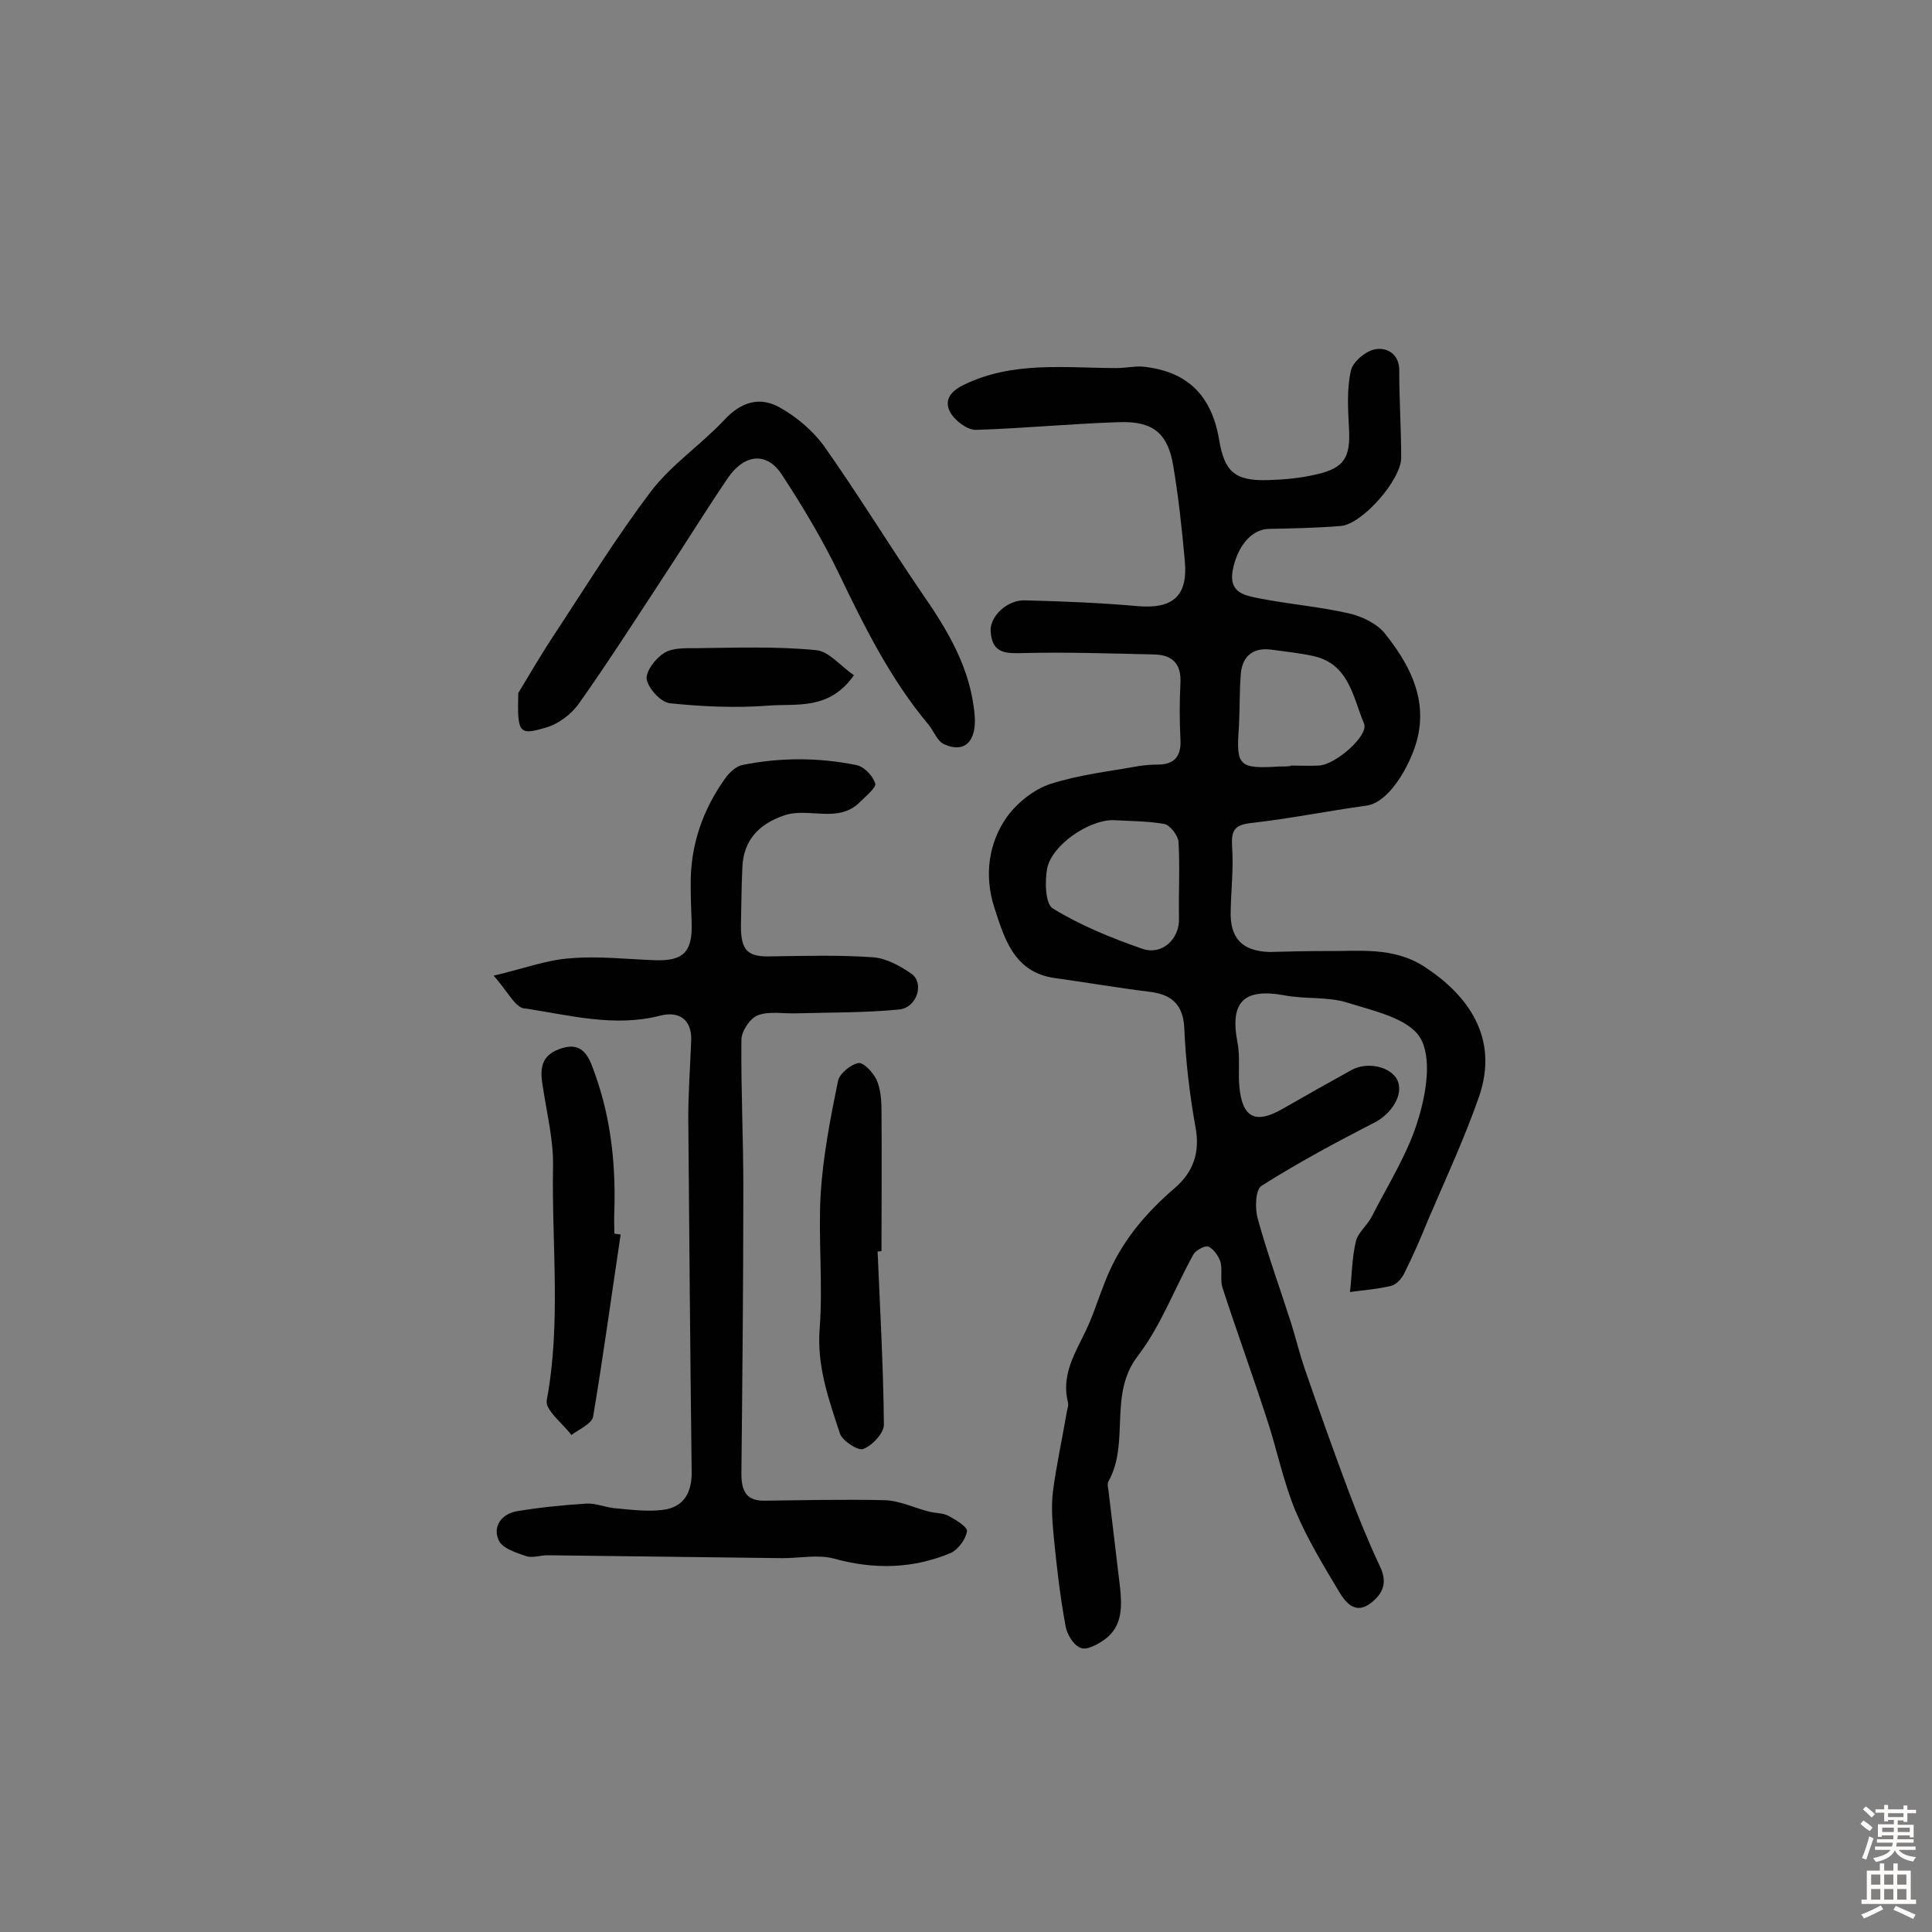 <svg enable-background="new 0 0 400 400" viewBox="0 0 400 400" xmlns="http://www.w3.org/2000/svg"><rect x="0" y="0" width="400" height="400" fill="#808080" stroke="none"/><g fill="#010102"><path d="m274.2 196.9c7.1.1 14.2-1 20.8 3.3 8.7 5.7 15.5 14.5 11.2 26.9-3 8.6-6.9 17-10.5 25.4-1.5 3.7-3.1 7.4-4.9 11-.5 1.1-1.6 2.4-2.7 2.7-2.8.7-5.7.9-8.6 1.3.4-3.5.4-7 1.2-10.4.4-1.9 2.4-3.4 3.3-5.2 3.4-6.7 7.6-13.2 9.7-20.4 1.6-5.3 2.8-12.6.3-16.7-2.5-4-9.6-5.5-15-7.2-4.1-1.3-8.7-.7-12.9-1.5-8.6-1.6-11.5 1.3-9.9 9.7.6 3 .1 6.1.4 9.2.6 6.4 3.3 7.8 8.9 4.6 4.7-2.7 9.5-5.4 14.2-8 3.3-1.9 8.2-.8 9.6 2 1.4 3-1.2 7-4.7 8.8-8 4.1-15.8 8.3-23.4 13.1-1.3.8-1.4 4.7-.8 6.8 2 7.3 4.6 14.4 6.9 21.6 1 3.2 1.8 6.5 2.9 9.7 2.9 8.4 5.9 16.8 9 25.1 2 5.3 4.1 10.5 6.5 15.6 1.6 3.3.7 5.6-1.9 7.6-3.1 2.4-5.1 0-6.4-2.1-3.3-5.5-6.7-11.1-9.2-17-2.6-6.3-3.9-13.1-6.1-19.6-2.9-8.9-6.1-17.7-9-26.6-.5-1.6 0-3.6-.4-5.3-.4-1.2-1.4-2.7-2.5-3.2-.6-.3-2.6.7-3.1 1.6-3.9 7-6.7 14.7-11.5 21-6.2 8-1.6 17.9-6.1 26-.3.5-.1 1.3 0 1.9.8 6.7 1.6 13.4 2.4 20.1.4 3.9.5 7.9-3 10.6-1.5 1.1-3.8 2.4-5.1 1.9-1.5-.5-2.9-2.8-3.2-4.6-1.1-6-1.8-12-2.4-18.1-.3-3.2-.6-6.5-.2-9.7.7-5.4 1.9-10.8 2.8-16.1.1-.8.5-1.7.3-2.4-1.6-6.5 2.4-11.4 4.6-16.8 1.4-3.4 2.5-7 4-10.3 3.1-6.9 7.9-12.4 13.6-17.3 3.8-3.3 5.2-7.4 4.2-12.6-1.2-6.7-2-13.5-2.3-20.3-.2-5.2-2.8-7.2-7.5-7.7-6.4-.8-12.8-1.9-19.3-2.8-8.6-1.2-10.5-8.4-12.6-14.8-2-6.4-1.2-13.1 2.7-18.6 2.1-2.9 5.6-5.7 9-6.8 5.9-1.9 12.2-2.6 18.3-3.7 1.3-.2 2.6-.3 3.9-.3 3.5 0 4.9-1.8 4.7-5.2-.2-3.9-.2-7.8 0-11.7.2-4-1.7-5.8-5.4-5.9-8.9-.2-17.8-.5-26.7-.3-3.9.1-6.9.3-7.2-4.5-.2-3.1 3.5-6.6 7.2-6.4 7.8.2 15.5.5 23.3 1.2 7.2.6 10.4-2.1 9.7-9.4-.6-6.6-1.3-13.2-2.4-19.7-1.1-6.6-4.1-9.2-11-9-10 .3-19.9 1.3-29.9 1.6-1.8 0-4.3-1.9-5.3-3.7-1.2-2.3-.1-4.2 2.8-5.6 10.2-5 21-3.5 31.7-3.5 1.8 0 3.5-.4 5.3-.3 9.2.9 14.3 5.8 15.9 15.1 1.1 6.7 3.3 8.6 10.1 8.4 3.4-.1 6.8-.4 10.1-1.2 5.8-1.3 7-3.6 6.7-9.4-.2-4-.5-8.2.4-12.1.4-1.8 3.1-4.1 5.1-4.4 2.4-.4 5 1 4.9 4.6 0 6 .4 11.9.4 17.9 0 4.5-8 13.7-12.5 14.1-4.9.4-9.9.5-14.8.6-3.7 0-6.7 3.7-7.6 8.7-.8 4.6 2.6 5.1 5.6 5.7 6.1 1.2 12.4 1.7 18.5 3.1 2.6.6 5.6 2 7.3 4 4.8 6 8.6 12.7 7.1 20.8-.9 5.1-5.6 14.3-10.8 15-8 1.1-15.9 2.7-23.9 3.6-3.6.4-4.1 1.7-3.9 5 .3 4.3-.2 8.7-.3 13.1-.2 5.7 2.3 8.4 8 8.6 3.9-.1 7.6-.2 11.4-.2zm-43.8-27.1c-5 0-12.6 5.1-13.6 10-.5 2.7-.4 7.4 1.2 8.3 5.7 3.5 12.1 6.1 18.4 8.3 4.2 1.5 7.8-2 7.7-6.2-.1-5.3.2-10.6-.1-15.9-.1-1.3-1.7-3.4-2.9-3.7-3.4-.6-7-.6-10.7-.8zm36.8-11.2v-.1c1.9 0 3.9.1 5.8 0 3.5-.1 10.5-6.3 9.4-8.7-2.3-5.5-3.1-12.4-10.6-14-2.8-.6-5.7-.9-8.6-1.3-3.8-.5-6 1.4-6.3 5-.3 3.7-.2 7.4-.4 11.1-.6 8 0 8.6 8.3 8.1.8 0 1.6 0 2.4-.1z"/><path d="m102.2 202c6.4-1.5 11.1-3.3 15.9-3.6 5.8-.5 11.7.2 17.5.4 5.9.2 7.8-1.7 7.6-7.8-.1-2.6-.2-5.2-.2-7.7-.1-8.3 2.5-15.8 7.4-22.5.8-1 2-2.1 3.2-2.4 7.9-1.6 15.8-1.6 23.7 0 1.6.3 3.4 2.2 3.9 3.8.3.8-1.9 2.6-3.1 3.8-4.5 4.6-10.6 1.1-15.7 2.8-5.3 1.8-8.5 5.2-8.7 10.8-.2 4-.2 8.1-.3 12.1 0 5.3 1.5 6.5 6.6 6.3 6.9-.1 13.9-.3 20.8.2 2.7.2 5.6 1.8 7.9 3.4 2.7 1.9 1.2 7-2.5 7.4-7.1.7-14.2.6-21.3.8-2.7.1-5.6-.5-8 .4-1.6.6-3.4 3.3-3.4 5.1-.1 10.2.4 20.4.4 30.5 0 19.8-.2 39.6-.4 59.4 0 3.7 1.2 5.6 4.9 5.5 8.3-.1 16.6-.3 24.8-.1 3 .1 5.9 1.5 8.9 2.3 1.4.4 3 .3 4.2.9 1.5.8 4 2.3 3.9 3.2-.2 1.6-1.8 3.8-3.3 4.5-7.8 3.3-15.9 3.5-24.2 1.2-3.3-.9-7.1-.1-10.7-.1-16.2-.2-32.4-.4-48.7-.6-1.4 0-3 .6-4.3.2-2.1-.7-4.9-1.6-5.7-3.2-1.4-2.9.5-5.5 3.6-6.1 4.8-.8 9.7-1.3 14.6-1.6 2-.1 4.1.9 6.2 1 3.2.3 6.4.7 9.6.3 4.4-.6 6-3.7 5.9-8.1-.3-24.4-.5-48.7-.7-73.1 0-5.3.4-10.6.6-15.9.2-4.2-2.3-6.3-6.5-5.2-9.4 2.4-18.6-.1-27.8-1.5-2 .1-3.7-3.6-6.6-6.8z"/><path d="m107.3 143.5c2-3.3 5-8.5 8.3-13.4 6.3-9.6 12.3-19.3 19.2-28.4 4.2-5.5 10.3-9.6 15.1-14.7 3.5-3.8 7.4-5 11.6-2.6 3.4 1.9 6.7 4.7 9 7.8 7 9.9 13.3 20.2 20.1 30.2 5.5 7.9 10.4 15.9 11.2 25.8.4 5.3-2.1 7.8-6.3 5.9-1.4-.6-2.1-2.6-3.2-4-7.9-9.4-13.3-20.3-18.6-31.3-3.4-7.1-7.5-13.9-11.8-20.5-3.1-4.8-7.8-4.4-11.3.8-4.8 7.1-9.3 14.4-14 21.5-5.5 8.4-10.9 16.8-16.7 25-1.6 2.3-4.4 4.4-7.1 5.1-5.4 1.6-5.7 1-5.5-7.2z"/><path d="m181.7 259.1c.5 12 1.2 24 1.3 35.9 0 1.7-2.4 4.3-4.3 5-1.1.4-4.3-1.7-4.8-3.2-2.3-7-4.8-13.9-4.2-21.7.7-9.2-.3-18.5.2-27.8.5-7.9 2-15.7 3.6-23.5.3-1.5 2.6-3.4 4.2-3.7 1.1-.2 3.1 2 3.8 3.5.8 1.8 1 4.1 1 6.2.1 9.7 0 19.5 0 29.2-.3.1-.5.1-.8.1z"/><path d="m128.5 255.6c-1.9 12.6-3.6 25.2-5.7 37.7-.3 1.5-2.9 2.6-4.5 3.8-1.8-2.4-5.5-5.2-5.1-7.2 3-16.1 1-32.4 1.3-48.5.1-5.2-1.2-10.5-2-15.7-.6-3.5-1.1-6.9 3.3-8.5 3.3-1.2 5.3-.3 6.7 3.3 3.8 9.7 5 19.7 4.7 30-.1 1.6 0 3.2 0 4.9.4.1.8.1 1.3.2z"/><path d="m176.8 139.8c-5.2 7.4-12 5.8-17.8 6.3-6.7.5-13.6.2-20.3-.5-1.9-.2-4.4-3-4.8-4.9-.3-1.6 1.8-4.4 3.6-5.5 1.7-1.1 4.4-1 6.6-1 8.3-.1 16.6-.4 24.8.4 2.7.2 5.1 3.3 7.9 5.2z"/></g><path d="m385.2 377.6.6-.7c.6.4 1.3.9 1.9 1.5l-.6.7c-.8-.5-1.4-1-1.9-1.5zm.3 7.1c.6-1.4 1.1-2.9 1.5-4.5.3.1.6.3.9.4-.5 1.4-1 2.9-1.5 4.4zm.2-10.1.6-.6c.7.5 1.3 1.1 1.9 1.6l-.7.7c-.6-.6-1.2-1.2-1.8-1.7zm8.4-.8h.8v.9h1.8v.7h-1.8v1.8h-.8v-.3h-1.2v.9h3.3v2.6h-.8v-.4h-2.5c0 .3 0 .6-.1.8h3.4v.7h-3.5c0 .3-.1.6-.1.8h4v.7h-3.5c.7.9 1.9 1.3 3.6 1.5-.2.2-.4.5-.6.9-1.9-.3-3.2-1.1-3.8-2.3-.5 1.1-1.8 2-3.9 2.4-.2-.3-.4-.5-.6-.8 1.9-.4 3.1-.9 3.6-1.7h-3.2v-.7h3.5c.1-.2.1-.5.2-.8h-3.3v-.7h3.4c0-.2 0-.5 0-.8h-2.4v.3h-.8v-2.6h3.3v-.9h-1.2v.3h-.8v-1.8h-1.8v-.7h1.8v-.9h.8v.9h3.2zm-4.4 5.5h2.4c0-.3 0-.6 0-.9h-2.4zm1.2-3.1h3.2v-.8h-3.2zm4.4 2.2h-2.4v.9h2.5v-.9z" fill="#fcfbfa"/><path d="m389.2 385.8h.9v1.5h1.9v-1.5h.9v1.5h2.7v6h1.1v.9h-11.3v-.9h1.1v-6h2.7zm.2 8.7.5.8c-1.2.6-2.5 1.3-4 1.9-.2-.3-.3-.6-.6-.8 1.6-.6 3-1.3 4.1-1.9zm-2-4.3h1.9v-2.1h-1.9zm0 3.1h1.9v-2.2h-1.9zm2.7-3.1h1.9v-2.1h-1.9zm0 3.1h1.9v-2.2h-1.9zm2.4 1.3c1.4.6 2.7 1.2 4.1 1.8l-.5.9c-1.5-.7-2.8-1.4-4.1-1.9zm2.2-6.5h-1.9v2.1h1.9zm-1.9 5.2h1.9v-2.2h-1.9z" fill="#fcfbfa"/></svg>